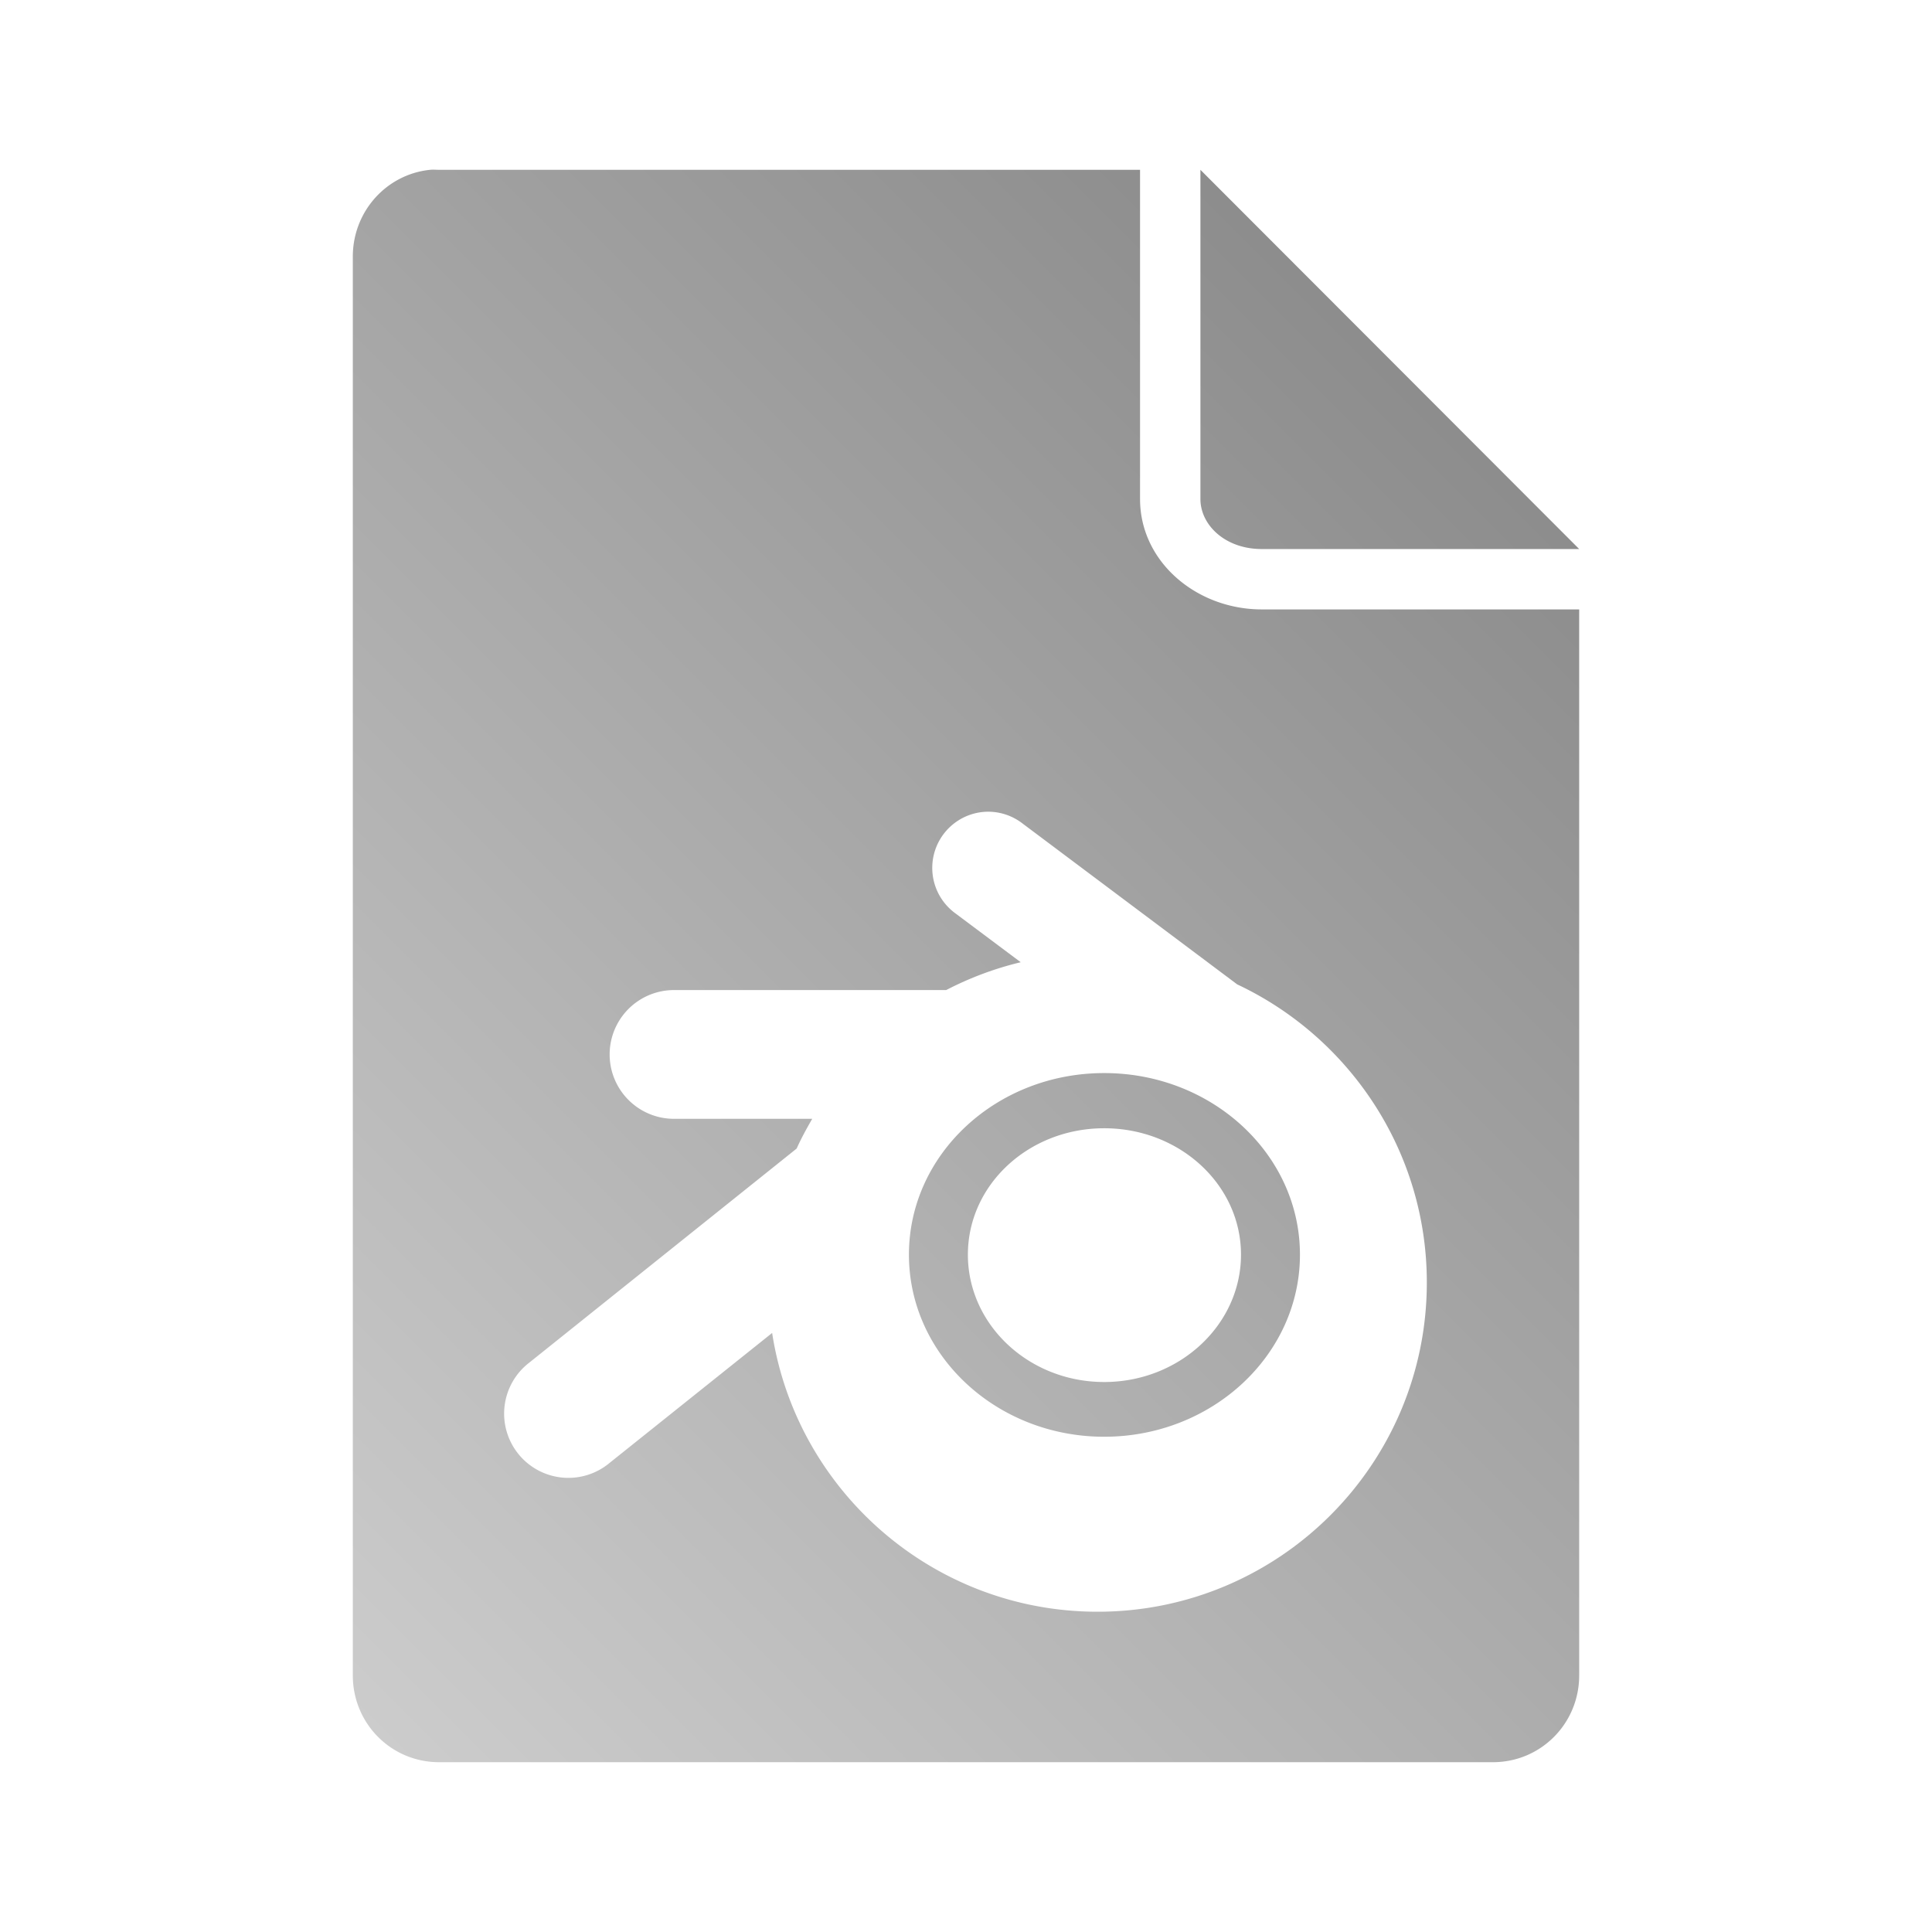 <?xml version="1.0" encoding="UTF-8" standalone="no"?>
<svg xmlns:dc="http://purl.org/dc/elements/1.1/"
     xmlns:cc="http://creativecommons.org/ns#"
     xmlns:rdf="http://www.w3.org/1999/02/22-rdf-syntax-ns#"
     xmlns:svg="http://www.w3.org/2000/svg"
     xmlns="http://www.w3.org/2000/svg"
     xmlns:xlink="http://www.w3.org/1999/xlink"
     width="64" height="64" viewBox="0 0 128 128" version="1.1">
    <title>Blender File Icon</title>
    <desc>This icon is a part of Clarity icon theme for gtk</desc>
    <defs>
        <linearGradient x1="0" y1="128" x2="128" y2="0" id="gradient" gradientUnits="userSpaceOnUse">
            <stop id="start" style="stop-color:#dbdbdb;stop-opacity:1" offset="0" />
            <stop id="stop" style="stop-color:#757575;stop-opacity:1" offset="1" />
        </linearGradient>
    </defs>
    <path d="M 28.5 11.25 C 25.598 11.544 23.375 14.015 23.375 17 L 23.375 111 C 23.375 114.184 25.91 116.75 29.094 116.75 L 98.906 116.75 C 102.09 116.75 104.625 114.184 104.625 111 L 104.625 40.375 L 83.594 40.375 C 79.288 40.375 75.531 37.234 75.531 33.062 L 75.531 11.25 L 29.094 11.25 C 28.895 11.25 28.693 11.23 28.5 11.25 z M 79.531 11.25 L 79.531 33.062 C 79.531 34.777 81.163 36.375 83.594 36.375 L 104.625 36.375 L 79.531 11.25 z M 65.312 53.781 A 3.724 3.724 0 0 1 67.75 54.562 L 81.969 65.219 C 89.376 68.704 94.531 76.241 94.531 84.969 C 94.531 97.012 84.762 106.781 72.719 106.781 C 61.815 106.781 52.769 98.764 51.156 88.312 L 40.406 96.906 A 4.257 4.257 0 1 1 35.062 90.281 L 52.781 76.094 C 53.085 75.411 53.443 74.768 53.812 74.125 L 44.656 74.125 A 4.255 4.255 0 1 1 44.656 65.594 L 62.688 65.594 C 64.234 64.791 65.89 64.166 67.625 63.75 L 63.281 60.5 A 3.724 3.724 0 0 1 65.312 53.781 z M 73.156 71.094 C 66.005 71.094 60.219 76.476 60.219 83.125 C 60.219 89.774 66.005 95.188 73.156 95.188 C 80.307 95.188 86.125 89.774 86.125 83.125 C 86.125 76.476 80.307 71.094 73.156 71.094 z M 73.156 74.75 C 78.148 74.75 82.219 78.483 82.219 83.125 C 82.219 87.767 78.148 91.562 73.156 91.562 C 68.164 91.562 64.125 87.767 64.125 83.125 C 64.125 78.483 68.164 74.75 73.156 74.75 z " style="fill:url(#gradient);fill-opacity:1;stroke:none" />
</svg>